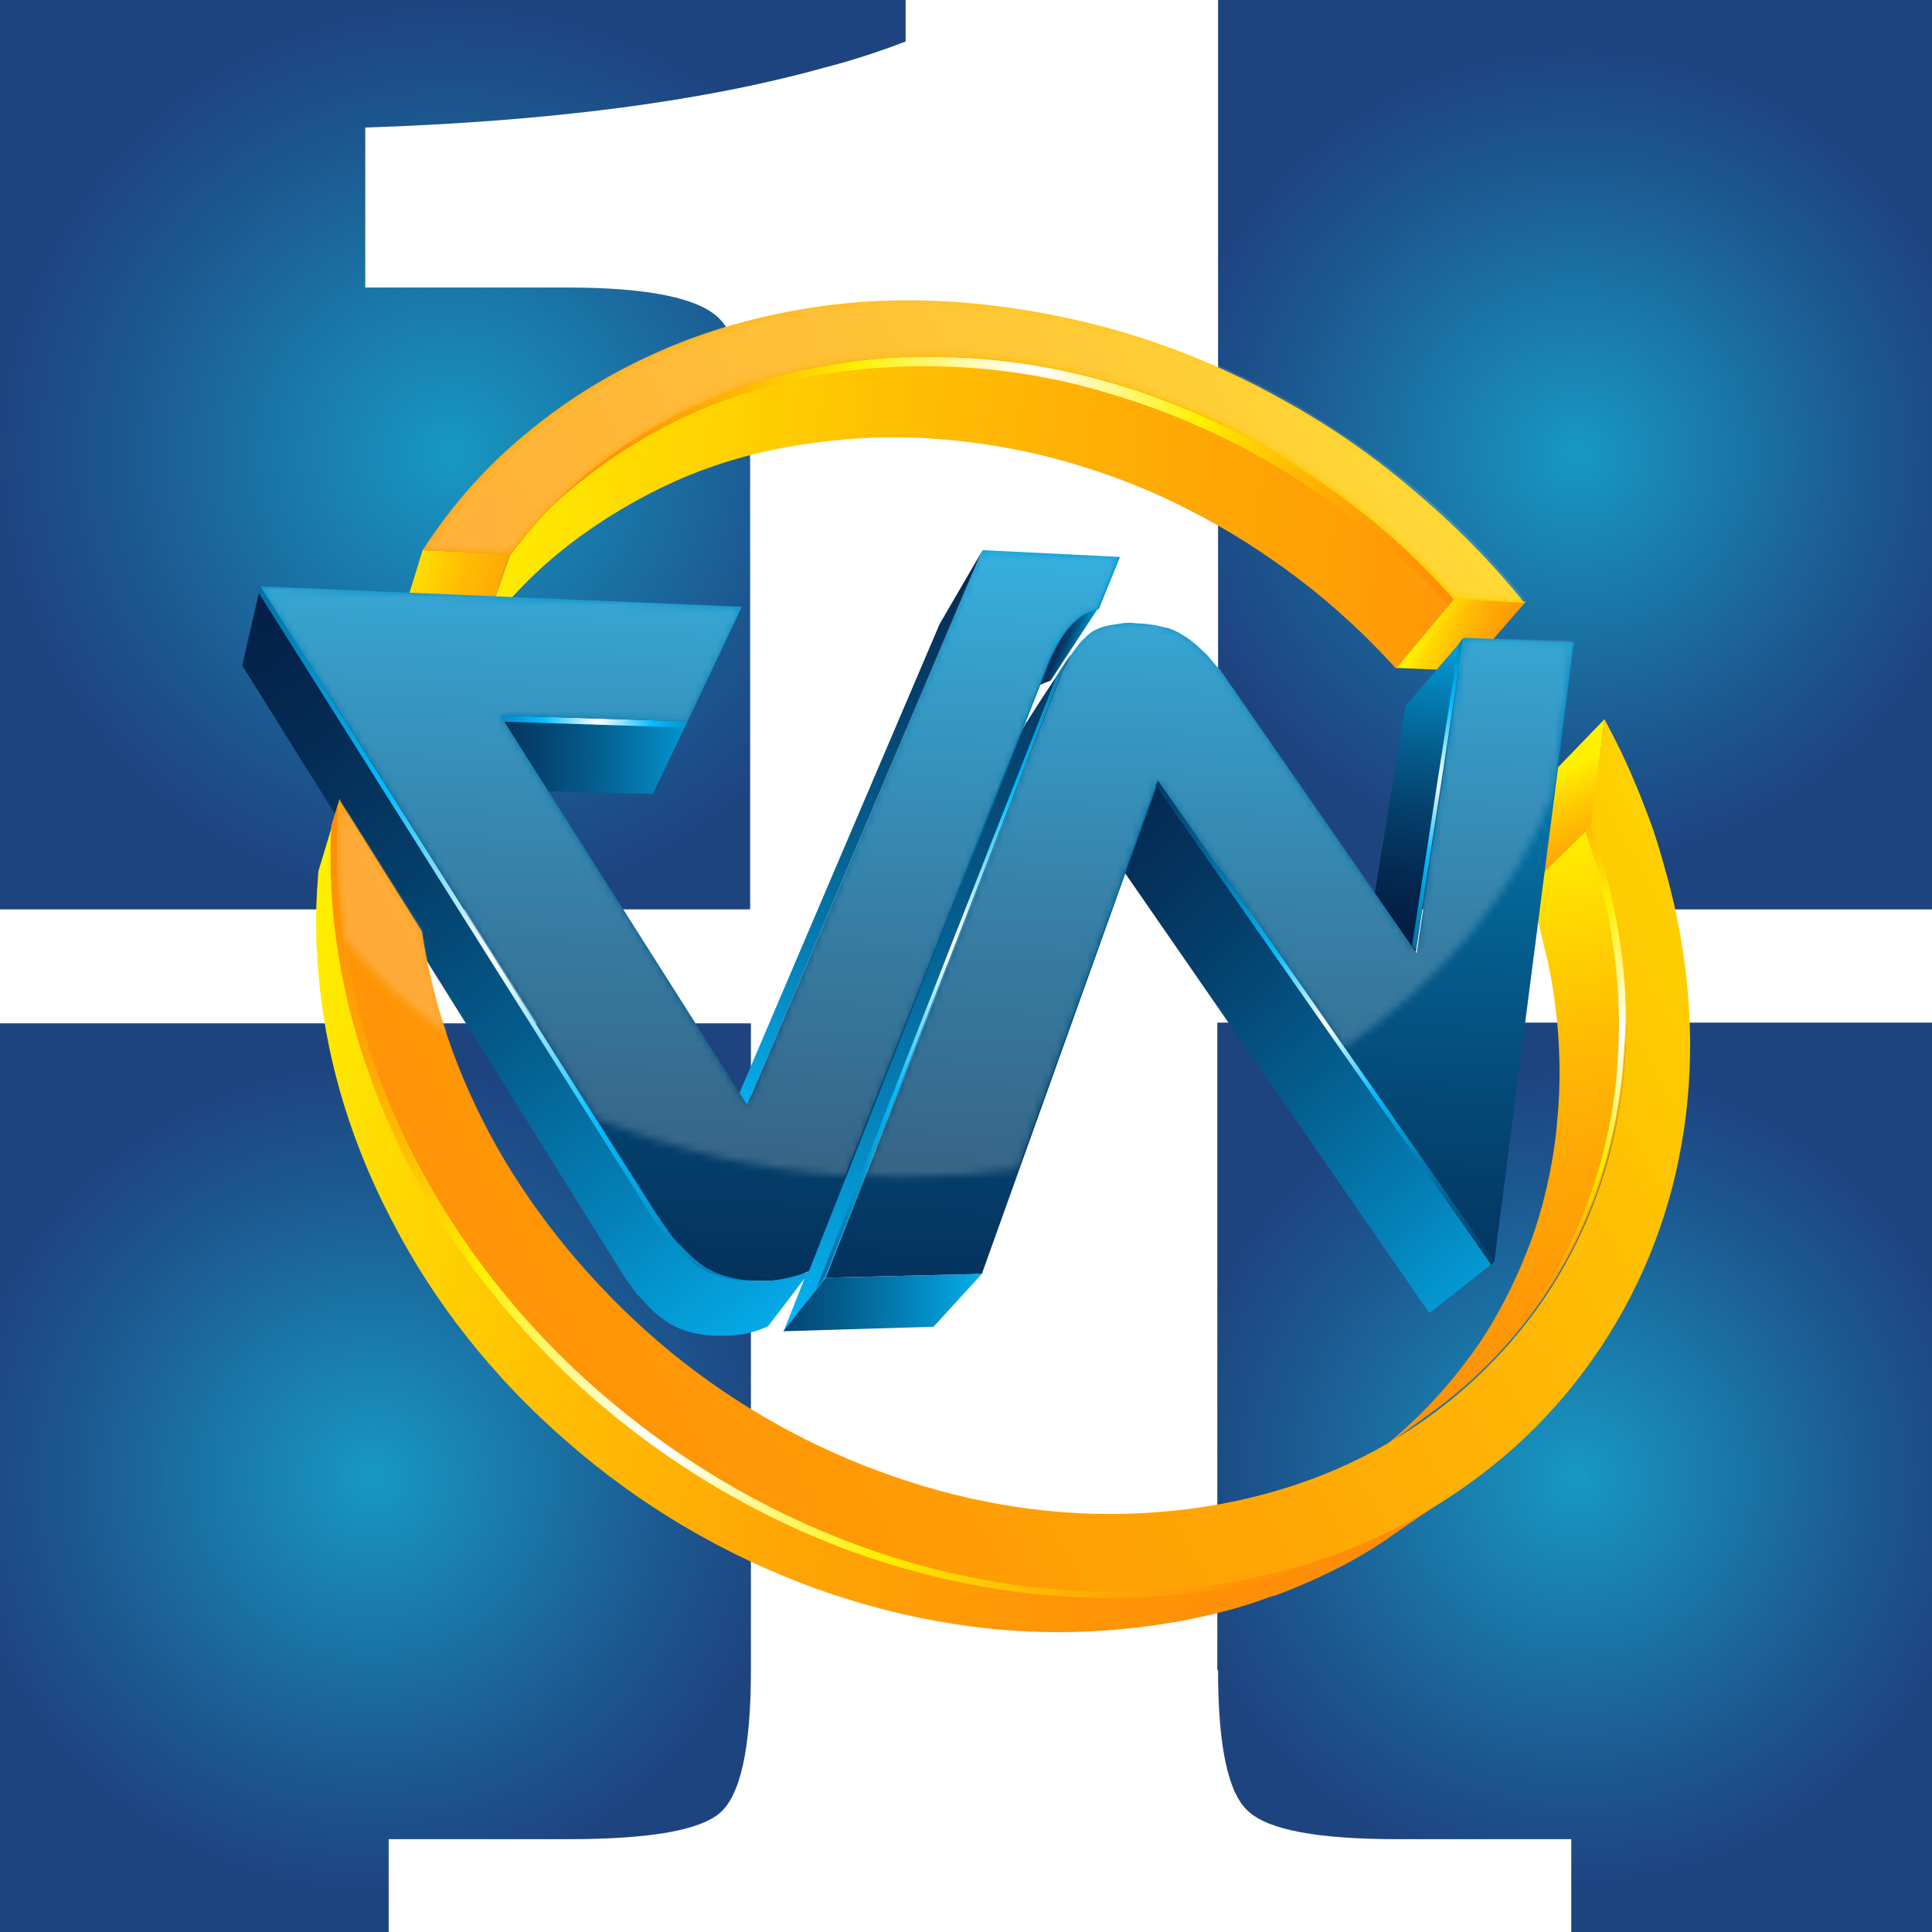 <?xml version="1.0" encoding="utf-8"?>
<!-- Generator: Adobe Illustrator 22.1.0, SVG Export Plug-In . SVG Version: 6.00 Build 0)  -->
<svg version="1.1" id="LOGO" xmlns="http://www.w3.org/2000/svg" xmlns:xlink="http://www.w3.org/1999/xlink" x="0px" y="0px"
	 viewBox="0 0 256 256" style="enable-background:new 0 0 256 256;" xml:space="preserve">
<style type="text/css">
	.st0{fill:url(#SVGID_1_);}
	.st1{fill:url(#SVGID_2_);}
	.st2{fill:url(#SVGID_3_);}
	.st3{fill:url(#SVGID_4_);}
	.st4{fill:url(#SVGID_5_);}
	.st5{fill:url(#SVGID_6_);}
	.st6{fill:url(#SVGID_7_);}
	.st7{fill:url(#SVGID_8_);}
	.st8{fill:url(#SVGID_9_);}
	.st9{fill:url(#SVGID_10_);}
	.st10{fill:url(#SVGID_11_);}
	.st11{fill:url(#SVGID_12_);}
	.st12{fill:url(#SVGID_13_);}
	.st13{fill:url(#SVGID_14_);}
	.st14{fill:url(#SVGID_15_);}
	.st15{fill:url(#SVGID_16_);}
	.st16{fill:url(#SVGID_17_);}
	.st17{fill:url(#SVGID_18_);}
	.st18{fill:url(#SVGID_19_);}
	.st19{fill:url(#SVGID_20_);}
	.st20{fill:url(#SVGID_21_);}
	.st21{fill:url(#SVGID_22_);}
	.st22{fill:url(#SVGID_23_);}
	.st23{fill:url(#SVGID_24_);}
	.st24{fill:url(#SVGID_25_);}
	.st25{fill:url(#SVGID_26_);}
	.st26{fill:url(#SVGID_27_);}
	.st27{fill:url(#SVGID_28_);}
	.st28{fill:url(#SVGID_29_);}
	.st29{filter:url(#Adobe_OpacityMaskFilter);}
	.st30{fill:url(#SVGID_31_);}
	.st31{opacity:0.45;mask:url(#SVGID_30_);fill:#FFFFFF;}
	.st32{fill:url(#SVGID_32_);}
</style>
<g id="Nhom_Logo">
	<g id="Number_One_Back">
		<g>
			<radialGradient id="SVGID_1_" cx="49.465" cy="195.775" r="55.331" gradientUnits="userSpaceOnUse">
				<stop  offset="0" style="stop-color:#1799C4"/>
				<stop  offset="8.961654e-02" style="stop-color:#1890BD"/>
				<stop  offset="0.703" style="stop-color:#1C5991"/>
				<stop  offset="1" style="stop-color:#1E4480"/>
			</radialGradient>
			<path class="st0" d="M51.5,243.7h23.8c10.5,0,17.2-1.1,20-3.4c2.8-2.3,4.2-8.6,4.2-19v-85.7H-0.5V256h52V243.7z"/>
			<radialGradient id="SVGID_2_" cx="59.73" cy="60.228" r="60.228" gradientUnits="userSpaceOnUse">
				<stop  offset="0" style="stop-color:#1799C4"/>
				<stop  offset="8.961654e-02" style="stop-color:#1890BD"/>
				<stop  offset="0.703" style="stop-color:#1C5991"/>
				<stop  offset="1" style="stop-color:#1E4480"/>
			</radialGradient>
			<path class="st1" d="M99.4,61.1c0-9.9-1.4-16.2-4.1-18.9c-2.7-2.7-9.4-4.1-20.1-4.1H48.4V16.9c24.2-0.8,44.5-3.4,60.7-7.9
				C113,8,116.6,6.8,120,5.5V0H-0.5v120.5h99.9V61.1z"/>
			<radialGradient id="SVGID_3_" cx="208.974" cy="195.775" r="54.249" gradientUnits="userSpaceOnUse">
				<stop  offset="0" style="stop-color:#1799C4"/>
				<stop  offset="8.961654e-02" style="stop-color:#1890BD"/>
				<stop  offset="0.703" style="stop-color:#1C5991"/>
				<stop  offset="1" style="stop-color:#1E4480"/>
			</radialGradient>
			<path class="st2" d="M161.4,221.3c0,10,1.3,16.3,4,18.7c2.7,2.5,9.3,3.7,19.8,3.7h23V256h48.2V135.5h-95.1V221.3z"/>
			<radialGradient id="SVGID_4_" cx="208.974" cy="60.228" r="54.25" gradientUnits="userSpaceOnUse">
				<stop  offset="0" style="stop-color:#1799C4"/>
				<stop  offset="8.961654e-02" style="stop-color:#1890BD"/>
				<stop  offset="0.703" style="stop-color:#1C5991"/>
				<stop  offset="1" style="stop-color:#1E4480"/>
			</radialGradient>
			<rect x="161.4" y="0" class="st3" width="95.1" height="120.5"/>
		</g>
	</g>
	<g id="VN_Circle">
		<linearGradient id="SVGID_5_" gradientUnits="userSpaceOnUse" x1="107.766" y1="185.708" x2="15.754" y2="65.05">
			<stop  offset="0" style="stop-color:#04BFFF"/>
			<stop  offset="5.945182e-02" style="stop-color:#04AEEC"/>
			<stop  offset="0.235" style="stop-color:#0481B8"/>
			<stop  offset="0.408" style="stop-color:#045C8C"/>
			<stop  offset="0.575" style="stop-color:#043F6B"/>
			<stop  offset="0.732" style="stop-color:#042A53"/>
			<stop  offset="0.878" style="stop-color:#041D44"/>
			<stop  offset="1" style="stop-color:#04193F"/>
		</linearGradient>
		<path class="st4" d="M105.9,168.9c-0.4,0.1-0.9,0.3-1.4,0.4c-0.5,0.1-1,0.2-1.6,0.3c-0.6,0.1-1.1,0.1-1.7,0.1
			c-0.9,0-1.7,0-2.5-0.1c-0.8-0.1-1.5-0.2-2.2-0.4c-0.7-0.2-1.4-0.4-2-0.7c-0.6-0.3-1.2-0.6-1.7-1c-0.5-0.4-1-0.8-1.5-1.3
			c-0.5-0.5-1-1-1.5-1.5c-0.5-0.5-1-1.1-1.4-1.8c-0.5-0.6-0.9-1.3-1.4-2L34.5,77.7l-2.4,10.5l50.2,80.3c0.4,0.7,0.9,1.3,1.3,1.9
			c0.4,0.6,0.9,1.2,1.4,1.7c0.5,0.5,0.9,1,1.4,1.5c0.5,0.4,1,0.9,1.5,1.2c0.5,0.4,1,0.7,1.6,1c0.6,0.3,1.2,0.5,1.9,0.7
			c0.7,0.2,1.4,0.3,2.2,0.4c0.8,0.1,1.6,0.1,2.4,0.1c0.6,0,1.1-0.1,1.7-0.1c0.5-0.1,1.1-0.1,1.5-0.3c0.5-0.1,0.9-0.2,1.4-0.4
			c0.4-0.1,0.8-0.3,1.2-0.5l5.5-7.2C106.8,168.6,106.3,168.8,105.9,168.9z"/>
		<linearGradient id="SVGID_6_" gradientUnits="userSpaceOnUse" x1="188.539" y1="113.946" x2="211.125" y2="222.035">
			<stop  offset="0" style="stop-color:#FFF000"/>
			<stop  offset="8.405632e-02" style="stop-color:#FFDC01"/>
			<stop  offset="0.234" style="stop-color:#FFBE03"/>
			<stop  offset="0.393" style="stop-color:#FFA705"/>
			<stop  offset="0.564" style="stop-color:#FF9706"/>
			<stop  offset="0.753" style="stop-color:#FF8D07"/>
			<stop  offset="1" style="stop-color:#FF8A07"/>
		</linearGradient>
		<path class="st5" d="M213.8,119.4c-0.2-0.9-0.4-1.7-0.6-2.6c-0.2-0.8-0.4-1.7-0.7-2.5c-0.2-0.8-0.5-1.7-0.8-2.5
			c-0.3-0.8-0.5-1.7-0.8-2.5l-8.5,8.4c0.3,0.8,0.5,1.6,0.8,2.4c0.3,0.8,0.5,1.6,0.7,2.4c0.2,0.8,0.4,1.6,0.6,2.5
			c0.2,0.8,0.4,1.7,0.6,2.5c1.4,6.5,1.8,13,1.4,19.1c-0.1,1.2-0.2,2.3-0.3,3.5c-0.6,5-1.7,9.9-3.4,14.5c-1.6,4.3-3.6,8.4-6,12.2
			c-0.8,1.3-1.7,2.5-2.6,3.7c-3.7,4.9-8.1,9.3-13.2,13c0,0,0,0,0,0c0,0,0,0,0,0l8.5-6.2c5.3-3.8,9.8-8.3,13.6-13.4
			c3.7-5,6.6-10.5,8.7-16.4c2-5.8,3.3-12,3.6-18.5C215.8,132.8,215.2,126.2,213.8,119.4z"/>
		<linearGradient id="SVGID_7_" gradientUnits="userSpaceOnUse" x1="33.469" y1="147.502" x2="230.688" y2="197.513">
			<stop  offset="0" style="stop-color:#FFF000"/>
			<stop  offset="8.405632e-02" style="stop-color:#FFDC01"/>
			<stop  offset="0.234" style="stop-color:#FFBE03"/>
			<stop  offset="0.393" style="stop-color:#FFA705"/>
			<stop  offset="0.564" style="stop-color:#FF9706"/>
			<stop  offset="0.753" style="stop-color:#FF8D07"/>
			<stop  offset="1" style="stop-color:#FF8A07"/>
		</linearGradient>
		<path class="st6" d="M192.7,197.8c-2.7,1.8-5.6,3.4-8.6,4.9c-2.7,1.3-5.4,2.4-8.3,3.4c-0.4,0.1-0.8,0.3-1.2,0.4
			c-2.9,1-6,1.8-9.1,2.4c-0.4,0.1-0.9,0.2-1.3,0.3c-3.6,0.7-7.4,1.1-11.3,1.4c-13.2,0.7-26.5-1.4-39-6
			c-12.6-4.6-24.3-11.6-34.4-20.4c-10.1-8.8-18.4-19.3-24.4-30.9c-5.9-11.4-9.5-23.8-10.2-36.5c-0.1-0.9-0.1-1.9-0.1-2.8
			c0-0.9,0-1.9,0-2.8c0-0.9,0-1.8,0.1-2.7c0-0.9,0.1-1.8,0.2-2.7l-2.9,9.6c-0.1,0.9-0.1,1.7-0.2,2.6c0,0.9-0.1,1.8-0.1,2.7
			c0,0.9,0,1.8,0,2.7c0,0.9,0,1.8,0.1,2.7c0.6,12.3,4,24.2,9.7,35.2c5.7,11.2,13.7,21.3,23.4,29.7c9.7,8.5,20.9,15.1,33,19.5
			c12,4.3,24.7,6.4,37.5,5.6c3.7-0.2,7.4-0.7,10.9-1.3c3.5-0.7,6.9-1.5,10.1-2.6c0.8-0.3,1.6-0.6,2.4-0.8c2.4-0.9,4.6-1.8,6.8-2.9
			c2.6-1.2,5-2.6,7.3-4.1c0.3-0.2,0.7-0.4,1-0.7L192.7,197.8C192.7,197.8,192.7,197.8,192.7,197.8S192.7,197.8,192.7,197.8z"/>
		<g>
			<linearGradient id="SVGID_8_" gradientUnits="userSpaceOnUse" x1="188.971" y1="82.137" x2="207.083" y2="90.002">
				<stop  offset="0" style="stop-color:#FFF000"/>
				<stop  offset="8.405632e-02" style="stop-color:#FFDC01"/>
				<stop  offset="0.234" style="stop-color:#FFBE03"/>
				<stop  offset="0.393" style="stop-color:#FFA705"/>
				<stop  offset="0.564" style="stop-color:#FF9706"/>
				<stop  offset="0.753" style="stop-color:#FF8D07"/>
				<stop  offset="1" style="stop-color:#FF8A07"/>
			</linearGradient>
			<polygon class="st7" points="202.2,79.7 194.2,88.9 185,88.5 192.7,79.3 			"/>
		</g>
		<g>
			<linearGradient id="SVGID_9_" gradientUnits="userSpaceOnUse" x1="205.714" y1="102.799" x2="217.629" y2="127.582">
				<stop  offset="0" style="stop-color:#FFF000"/>
				<stop  offset="8.405632e-02" style="stop-color:#FFDC01"/>
				<stop  offset="0.234" style="stop-color:#FFBE03"/>
				<stop  offset="0.393" style="stop-color:#FFA705"/>
				<stop  offset="0.564" style="stop-color:#FF9706"/>
				<stop  offset="0.753" style="stop-color:#FF8D07"/>
				<stop  offset="1" style="stop-color:#FF8A07"/>
			</linearGradient>
			<polygon class="st8" points="210.9,109.4 202.4,117.7 204.2,104 212.6,95.3 			"/>
		</g>
		<linearGradient id="SVGID_10_" gradientUnits="userSpaceOnUse" x1="142.751" y1="88.628" x2="138.229" y2="86.718">
			<stop  offset="0" style="stop-color:#04BFFF"/>
			<stop  offset="5.945182e-02" style="stop-color:#04AEEC"/>
			<stop  offset="0.235" style="stop-color:#0481B8"/>
			<stop  offset="0.408" style="stop-color:#045C8C"/>
			<stop  offset="0.575" style="stop-color:#043F6B"/>
			<stop  offset="0.732" style="stop-color:#042A53"/>
			<stop  offset="0.878" style="stop-color:#041D44"/>
			<stop  offset="1" style="stop-color:#04193F"/>
		</linearGradient>
		<path class="st9" d="M144.7,80.9c-0.3,0.1-0.5,0.2-0.8,0.3c-0.2,0.1-0.5,0.3-0.7,0.4c-0.2,0.2-0.4,0.3-0.6,0.5
			c-0.2,0.2-0.4,0.4-0.6,0.6c-0.2,0.2-0.4,0.4-0.5,0.6c-0.2,0.2-0.4,0.4-0.5,0.7c-0.2,0.2-0.3,0.5-0.5,0.7c-2.1,3.2-4.1,6.3-6.2,9.5
			c0.2-0.2,0.3-0.5,0.5-0.7c0.2-0.2,0.3-0.4,0.5-0.7c0.2-0.2,0.3-0.4,0.5-0.6c0.2-0.2,0.4-0.4,0.6-0.5c0.2-0.2,0.4-0.3,0.6-0.5
			c0.2-0.1,0.4-0.3,0.7-0.4c0.2-0.1,0.5-0.2,0.7-0.3c0.3-0.1,0.5-0.2,0.8-0.3l6.3-9.6C145.3,80.8,145,80.8,144.7,80.9z"/>
		<g>
			<linearGradient id="SVGID_11_" gradientUnits="userSpaceOnUse" x1="190.078" y1="79.223" x2="184.69" y2="128.746">
				<stop  offset="0" style="stop-color:#04BFFF"/>
				<stop  offset="5.945182e-02" style="stop-color:#04AEEC"/>
				<stop  offset="0.235" style="stop-color:#0481B8"/>
				<stop  offset="0.408" style="stop-color:#045C8C"/>
				<stop  offset="0.575" style="stop-color:#043F6B"/>
				<stop  offset="0.732" style="stop-color:#042A53"/>
				<stop  offset="0.878" style="stop-color:#041D44"/>
				<stop  offset="1" style="stop-color:#04193F"/>
			</linearGradient>
			<polygon class="st10" points="187.6,126.1 179.6,134.1 186.2,93.6 194,84.5 			"/>
		</g>
		<g>
			<linearGradient id="SVGID_12_" gradientUnits="userSpaceOnUse" x1="210.203" y1="180.714" x2="123.177" y2="86.436">
				<stop  offset="0" style="stop-color:#04BFFF"/>
				<stop  offset="5.945182e-02" style="stop-color:#04AEEC"/>
				<stop  offset="0.235" style="stop-color:#0481B8"/>
				<stop  offset="0.408" style="stop-color:#045C8C"/>
				<stop  offset="0.575" style="stop-color:#043F6B"/>
				<stop  offset="0.732" style="stop-color:#042A53"/>
				<stop  offset="0.878" style="stop-color:#041D44"/>
				<stop  offset="1" style="stop-color:#04193F"/>
			</linearGradient>
			<polygon class="st11" points="198,167.2 189.4,174 146.8,112.4 153.5,103.5 			"/>
		</g>
		<linearGradient id="SVGID_13_" gradientUnits="userSpaceOnUse" x1="62.199" y1="61.587" x2="303.377" y2="89.819">
			<stop  offset="0" style="stop-color:#FFF000"/>
			<stop  offset="8.405632e-02" style="stop-color:#FFDC01"/>
			<stop  offset="0.234" style="stop-color:#FFBE03"/>
			<stop  offset="0.393" style="stop-color:#FFA705"/>
			<stop  offset="0.564" style="stop-color:#FF9706"/>
			<stop  offset="0.753" style="stop-color:#FF8D07"/>
			<stop  offset="1" style="stop-color:#FF8A07"/>
		</linearGradient>
		<path class="st12" d="M179.4,67.1c-4.8-3.7-9.9-6.9-15.3-9.7c-5.4-2.7-11.1-5-17-6.7c-5.9-1.7-12-2.8-18.3-3.2
			c-6.3-0.4-12.4-0.2-18.2,0.8c-5.9,0.9-11.4,2.5-16.6,4.7c-5.3,2.2-10.1,5.1-14.6,8.5c-4.5,3.4-8.5,7.5-11.8,12L64,83.8
			c3.3-4.4,7.1-8.3,11.5-11.7c4.3-3.3,9-6.1,14.1-8.4c5-2.2,10.4-3.8,16.1-4.7c5.6-0.9,11.5-1.3,17.6-0.9c6.1,0.4,12,1.4,17.7,3
			c5.7,1.6,11.2,3.7,16.4,6.4c5.2,2.6,10.2,5.8,14.8,9.3c4.6,3.5,8.9,7.5,12.8,11.8l7.7-9.3C188.7,74.8,184.2,70.7,179.4,67.1z"/>
		<g>
			<linearGradient id="SVGID_14_" gradientUnits="userSpaceOnUse" x1="52.172" y1="76.133" x2="87.2" y2="85.903">
				<stop  offset="0" style="stop-color:#FFF000"/>
				<stop  offset="8.405632e-02" style="stop-color:#FFDC01"/>
				<stop  offset="0.234" style="stop-color:#FFBE03"/>
				<stop  offset="0.393" style="stop-color:#FFA705"/>
				<stop  offset="0.564" style="stop-color:#FF9706"/>
				<stop  offset="0.753" style="stop-color:#FF8D07"/>
				<stop  offset="1" style="stop-color:#FF8A07"/>
			</linearGradient>
			<polygon class="st13" points="67.6,73.4 64,83.8 52.8,83.3 56,72.9 			"/>
		</g>
		<g>
			<linearGradient id="SVGID_15_" gradientUnits="userSpaceOnUse" x1="223.671" y1="18.084" x2="-78.738" y2="189.721">
				<stop  offset="0" style="stop-color:#FFF000"/>
				<stop  offset="8.405632e-02" style="stop-color:#FFDC01"/>
				<stop  offset="0.234" style="stop-color:#FFBE03"/>
				<stop  offset="0.393" style="stop-color:#FFA705"/>
				<stop  offset="0.564" style="stop-color:#FF9706"/>
				<stop  offset="0.753" style="stop-color:#FF8D07"/>
				<stop  offset="1" style="stop-color:#FF8A07"/>
			</linearGradient>
			<path class="st14" d="M128.9,47.5c-6.3-0.4-12.4-0.2-18.2,0.8c-5.9,0.9-11.4,2.5-16.6,4.7c-5.3,2.2-10.1,5.1-14.6,8.5
				c-4.5,3.4-8.5,7.5-11.8,12L56,72.9c3.7-5.7,8.2-10.9,13.4-15.2c5.1-4.3,10.8-7.9,17-10.7c6.1-2.8,12.7-4.8,19.7-6
				c6.9-1.2,14.1-1.5,21.6-0.9c7.4,0.6,14.7,2,21.7,4.1c6.9,2.1,13.6,4.9,19.9,8.4c6.3,3.4,12.3,7.5,17.7,12.1
				c5.5,4.6,10.6,9.7,15,15.2l-9.5-0.5c-4-4.5-8.5-8.6-13.3-12.2c-4.8-3.7-9.9-6.9-15.3-9.7c-5.4-2.7-11.1-5-17-6.7
				C141.3,49,135.1,47.9,128.9,47.5z"/>
		</g>
		<g>
			<linearGradient id="SVGID_16_" gradientUnits="userSpaceOnUse" x1="98.395" y1="100.395" x2="49.498" y2="99.527">
				<stop  offset="0" style="stop-color:#04BFFF"/>
				<stop  offset="5.945182e-02" style="stop-color:#04AEEC"/>
				<stop  offset="0.235" style="stop-color:#0481B8"/>
				<stop  offset="0.408" style="stop-color:#045C8C"/>
				<stop  offset="0.575" style="stop-color:#043F6B"/>
				<stop  offset="0.732" style="stop-color:#042A53"/>
				<stop  offset="0.878" style="stop-color:#041D44"/>
				<stop  offset="1" style="stop-color:#04193F"/>
			</linearGradient>
			<polygon class="st15" points="91.1,95.6 86.5,105.2 62.6,104.6 66.3,94.8 			"/>
		</g>
		<g>
			<linearGradient id="SVGID_17_" gradientUnits="userSpaceOnUse" x1="94.57" y1="151.318" x2="142.309" y2="49.185">
				<stop  offset="0" style="stop-color:#04BFFF"/>
				<stop  offset="5.945182e-02" style="stop-color:#04AEEC"/>
				<stop  offset="0.235" style="stop-color:#0481B8"/>
				<stop  offset="0.408" style="stop-color:#045C8C"/>
				<stop  offset="0.575" style="stop-color:#043F6B"/>
				<stop  offset="0.732" style="stop-color:#042A53"/>
				<stop  offset="0.878" style="stop-color:#041D44"/>
				<stop  offset="1" style="stop-color:#04193F"/>
			</linearGradient>
			<polygon class="st16" points="99,146.4 93.9,154.4 124.5,82.7 130.2,72.9 			"/>
		</g>
		<g>
			<linearGradient id="SVGID_18_" gradientUnits="userSpaceOnUse" x1="162.46" y1="50.307" x2="154.287" y2="231.763">
				<stop  offset="0" style="stop-color:#04BFFF"/>
				<stop  offset="5.945182e-02" style="stop-color:#04AEEC"/>
				<stop  offset="0.235" style="stop-color:#0481B8"/>
				<stop  offset="0.408" style="stop-color:#045C8C"/>
				<stop  offset="0.575" style="stop-color:#043F6B"/>
				<stop  offset="0.732" style="stop-color:#042A53"/>
				<stop  offset="0.878" style="stop-color:#041D44"/>
				<stop  offset="1" style="stop-color:#04193F"/>
			</linearGradient>
			<path class="st17" d="M194,84.5l14.6,0.6L198,167.2l-44.5-63.7l-23.4,65.3l-20.7,0.5l31.3-79.9c0.2-0.6,0.5-1.1,0.7-1.6
				c0.3-0.5,0.5-1,0.8-1.4c0.3-0.4,0.6-0.9,0.9-1.2c0.3-0.4,0.7-0.7,1-1c0.3-0.3,0.7-0.6,1.2-0.8c0.4-0.2,0.9-0.4,1.5-0.5
				c0.5-0.1,1.1-0.2,1.8-0.3c0.6-0.1,1.3-0.1,2.1,0c0.7,0,1.4,0.1,2.1,0.2c0.7,0.1,1.3,0.3,1.9,0.4c0.6,0.2,1.1,0.4,1.6,0.7
				c0.5,0.3,1,0.6,1.4,0.9c0.4,0.3,0.9,0.7,1.3,1.1c0.4,0.4,0.9,0.8,1.3,1.3c0.4,0.5,0.8,1,1.3,1.5c0.4,0.5,0.8,1.1,1.2,1.7
				l24.9,35.9L194,84.5z"/>
		</g>
		<linearGradient id="SVGID_19_" gradientUnits="userSpaceOnUse" x1="104.767" y1="181.732" x2="158.527" y2="33.164">
			<stop  offset="0" style="stop-color:#04BFFF"/>
			<stop  offset="5.945182e-02" style="stop-color:#04AEEC"/>
			<stop  offset="0.235" style="stop-color:#0481B8"/>
			<stop  offset="0.408" style="stop-color:#045C8C"/>
			<stop  offset="0.575" style="stop-color:#043F6B"/>
			<stop  offset="0.732" style="stop-color:#042A53"/>
			<stop  offset="0.878" style="stop-color:#041D44"/>
			<stop  offset="1" style="stop-color:#04193F"/>
		</linearGradient>
		<path class="st18" d="M136.1,95.6c-0.2,0.2-0.3,0.5-0.4,0.7c-0.1,0.2-0.3,0.5-0.4,0.8c-0.1,0.3-0.3,0.5-0.4,0.8
			c-0.1,0.3-0.3,0.6-0.4,0.9l-30.7,77.7l5.6-7.2l31.3-79.9c0.1-0.3,0.2-0.6,0.4-0.9c0.1-0.3,0.3-0.6,0.4-0.8
			c0.1-0.3,0.3-0.5,0.4-0.8c0.1-0.3,0.3-0.5,0.4-0.7C140.2,89.3,138.1,92.4,136.1,95.6z"/>
		
			<radialGradient id="SVGID_20_" cx="68.926" cy="68.778" r="188.768" gradientTransform="matrix(0.832 0 0 0.832 7.128 70.435)" gradientUnits="userSpaceOnUse">
			<stop  offset="5.494510e-03" style="stop-color:#FFFFFF"/>
			<stop  offset="0.165" style="stop-color:#04BFFF"/>
			<stop  offset="0.204" style="stop-color:#04AEEC"/>
			<stop  offset="0.32" style="stop-color:#0481B8"/>
			<stop  offset="0.434" style="stop-color:#045C8C"/>
			<stop  offset="0.544" style="stop-color:#043F6B"/>
			<stop  offset="0.648" style="stop-color:#042A53"/>
			<stop  offset="0.744" style="stop-color:#041D44"/>
			<stop  offset="0.824" style="stop-color:#04193F"/>
		</radialGradient>
		<path class="st19" d="M97.8,169.6c0.8,0.1,1.6,0.1,2.4,0.1c-0.6,0-1.1,0-1.6-0.1c-0.8-0.1-1.5-0.2-2.2-0.4c-0.7-0.2-1.4-0.4-2-0.7
			c-0.6-0.3-1.2-0.6-1.7-1c-0.5-0.4-1-0.8-1.5-1.3c-0.5-0.5-1-1-1.5-1.5c-0.5-0.6-1-1.1-1.4-1.8c-0.5-0.6-0.9-1.3-1.4-2L34.5,77.7
			l-0.2,0.9l51.9,82.3c0.4,0.7,0.9,1.4,1.4,2c0.5,0.6,0.9,1.2,1.4,1.8c0.5,0.5,1,1.1,1.5,1.5c0.5,0.5,1,0.9,1.5,1.3
			c0.5,0.4,1.1,0.7,1.7,1c0.6,0.3,1.3,0.5,2,0.7C96.2,169.4,97,169.5,97.8,169.6z"/>
		
			<radialGradient id="SVGID_21_" cx="250.259" cy="79.9" r="93.07" gradientTransform="matrix(0.832 0 0 0.832 7.128 70.435)" gradientUnits="userSpaceOnUse">
			<stop  offset="1.098900e-02" style="stop-color:#FFFFFF"/>
			<stop  offset="0.225" style="stop-color:#FFF000"/>
			<stop  offset="0.27" style="stop-color:#FFDC01"/>
			<stop  offset="0.35" style="stop-color:#FFBE03"/>
			<stop  offset="0.435" style="stop-color:#FFA705"/>
			<stop  offset="0.526" style="stop-color:#FF9706"/>
			<stop  offset="0.627" style="stop-color:#FF8D07"/>
			<stop  offset="0.758" style="stop-color:#FF8A07"/>
		</radialGradient>
		<path class="st20" d="M213.7,119.4c-0.2-0.9-0.4-1.7-0.6-2.6c-0.2-0.9-0.4-1.7-0.7-2.5c-0.2-0.8-0.5-1.7-0.8-2.5
			c-0.3-0.8-0.5-1.6-0.8-2.5l-0.8,0.7c0.2,0.6,0.4,1.2,0.6,1.8c0.3,0.8,0.5,1.7,0.8,2.5c0.2,0.9,0.5,1.7,0.7,2.6
			c0.2,0.9,0.4,1.7,0.6,2.6c1.5,6.9,2.1,13.6,1.7,20.1c-0.3,6.6-1.6,12.9-3.7,18.8c-2.1,6-5.1,11.7-8.9,16.7
			c-1.1,1.6-2.4,3.1-3.7,4.5c1.7-1.8,3.3-3.7,4.8-5.8c3.7-5,6.6-10.5,8.7-16.4c2-5.8,3.3-12,3.6-18.5
			C215.8,132.8,215.2,126.2,213.7,119.4z"/>
		
			<radialGradient id="SVGID_22_" cx="97.151" cy="144.039" r="174.981" gradientTransform="matrix(0.832 0 0 0.832 7.128 70.435)" gradientUnits="userSpaceOnUse">
			<stop  offset="1.098900e-02" style="stop-color:#FFFFFF"/>
			<stop  offset="0.225" style="stop-color:#FFF000"/>
			<stop  offset="0.27" style="stop-color:#FFDC01"/>
			<stop  offset="0.35" style="stop-color:#FFBE03"/>
			<stop  offset="0.435" style="stop-color:#FFA705"/>
			<stop  offset="0.526" style="stop-color:#FF9706"/>
			<stop  offset="0.627" style="stop-color:#FF8D07"/>
			<stop  offset="0.758" style="stop-color:#FF8A07"/>
		</radialGradient>
		<path class="st21" d="M44.8,108.5c0-0.9,0.1-1.8,0.2-2.7l-1.1,3.6c0,0,0,0,0,0.1c0,0.9-0.1,1.8-0.1,2.7c0,0.9,0,1.9,0,2.8
			c0,0.9,0.1,1.9,0.1,2.8c0.7,12.7,4.3,25,10.2,36.5c6,11.6,14.4,22.1,24.4,30.9c10.1,8.8,21.8,15.8,34.4,20.4
			c12.5,4.5,25.7,6.7,39,6c3.9-0.2,7.6-0.7,11.3-1.4c0.5-0.1,0.9-0.2,1.3-0.3c3.1-0.6,6.2-1.4,9.1-2.4c0.4-0.1,0.8-0.3,1.2-0.4
			c2.9-1,5.6-2.2,8.3-3.4c1.2-0.6,2.3-1.2,3.5-1.8l6-4c0,0,0,0,0,0l0,0c-2.7,1.8-5.6,3.5-8.6,4.9c-2.7,1.3-5.4,2.4-8.3,3.4
			c-0.4,0.1-0.8,0.3-1.2,0.4c-2.9,1-6,1.8-9.1,2.4c-0.4,0.1-0.9,0.2-1.3,0.3c-3.6,0.7-7.4,1.1-11.3,1.4c-13.2,0.7-26.5-1.4-39-6
			c-12.6-4.6-24.3-11.6-34.4-20.4c-10.1-8.8-18.4-19.3-24.4-30.9c-5.9-11.4-9.5-23.8-10.2-36.5c-0.1-1-0.1-1.9-0.1-2.8
			c0-0.9,0-1.9,0-2.8C44.7,110.3,44.7,109.4,44.8,108.5z"/>
		
			<radialGradient id="SVGID_23_" cx="201.788" cy="78.81" r="81.523" gradientTransform="matrix(0.832 0 0 0.832 7.128 70.435)" gradientUnits="userSpaceOnUse">
			<stop  offset="5.494510e-03" style="stop-color:#FFFFFF"/>
			<stop  offset="0.165" style="stop-color:#04BFFF"/>
			<stop  offset="0.204" style="stop-color:#04AEEC"/>
			<stop  offset="0.32" style="stop-color:#0481B8"/>
			<stop  offset="0.434" style="stop-color:#045C8C"/>
			<stop  offset="0.544" style="stop-color:#043F6B"/>
			<stop  offset="0.648" style="stop-color:#042A53"/>
			<stop  offset="0.744" style="stop-color:#041D44"/>
			<stop  offset="0.824" style="stop-color:#04193F"/>
		</radialGradient>
		<polygon class="st22" points="197.6,167.6 198,167.2 153.5,103.5 153.1,104 		"/>
		
			<radialGradient id="SVGID_24_" cx="155.817" cy="-27.113" r="125.13" gradientTransform="matrix(0.832 0 0 0.832 7.128 70.435)" gradientUnits="userSpaceOnUse">
			<stop  offset="1.098900e-02" style="stop-color:#FFFFFF"/>
			<stop  offset="0.225" style="stop-color:#FFF000"/>
			<stop  offset="0.27" style="stop-color:#FFDC01"/>
			<stop  offset="0.35" style="stop-color:#FFBE03"/>
			<stop  offset="0.435" style="stop-color:#FFA705"/>
			<stop  offset="0.526" style="stop-color:#FF9706"/>
			<stop  offset="0.627" style="stop-color:#FF8D07"/>
			<stop  offset="0.758" style="stop-color:#FF8A07"/>
		</radialGradient>
		<path class="st23" d="M179.4,67.1c-4.8-3.7-9.9-6.9-15.3-9.7c-5.4-2.7-11.1-5-17-6.7c-5.9-1.7-12-2.8-18.3-3.2
			c-6.3-0.4-12.4-0.2-18.2,0.8c-5.9,0.9-11.4,2.5-16.6,4.7c-5.3,2.2-10.2,5.1-14.6,8.5c-2.6,2-5.1,4.3-7.4,6.7
			c1.9-1.9,4-3.7,6.1-5.3c4.5-3.4,9.4-6.3,14.7-8.6c5.3-2.2,10.9-3.8,16.8-4.8c5.9-0.9,12-1.2,18.4-0.8c6.3,0.4,12.5,1.5,18.5,3.3
			c5.9,1.7,11.7,4,17.2,6.8c5.5,2.8,10.6,6.1,15.5,9.8c4.6,3.5,8.9,7.4,12.7,11.6l0.7-0.8C188.6,74.9,184.2,70.7,179.4,67.1z"/>
		
			<radialGradient id="SVGID_25_" cx="86.599" cy="30.708" r="52.112" gradientTransform="matrix(0.832 0 0 0.832 7.128 70.435)" gradientUnits="userSpaceOnUse">
			<stop  offset="5.494510e-03" style="stop-color:#FFFFFF"/>
			<stop  offset="0.165" style="stop-color:#04BFFF"/>
			<stop  offset="0.204" style="stop-color:#04AEEC"/>
			<stop  offset="0.32" style="stop-color:#0481B8"/>
			<stop  offset="0.434" style="stop-color:#045C8C"/>
			<stop  offset="0.544" style="stop-color:#043F6B"/>
			<stop  offset="0.648" style="stop-color:#042A53"/>
			<stop  offset="0.744" style="stop-color:#041D44"/>
			<stop  offset="0.824" style="stop-color:#04193F"/>
		</radialGradient>
		<polygon class="st24" points="90.7,96.4 91,95.6 66.2,94.8 66,95.6 		"/>
		
			<radialGradient id="SVGID_26_" cx="143.543" cy="65.722" r="150.112" gradientTransform="matrix(0.832 0 0 0.832 7.128 70.435)" gradientUnits="userSpaceOnUse">
			<stop  offset="5.494510e-03" style="stop-color:#FFFFFF"/>
			<stop  offset="0.165" style="stop-color:#04BFFF"/>
			<stop  offset="0.204" style="stop-color:#04AEEC"/>
			<stop  offset="0.32" style="stop-color:#0481B8"/>
			<stop  offset="0.434" style="stop-color:#045C8C"/>
			<stop  offset="0.544" style="stop-color:#043F6B"/>
			<stop  offset="0.648" style="stop-color:#042A53"/>
			<stop  offset="0.744" style="stop-color:#041D44"/>
			<stop  offset="0.824" style="stop-color:#04193F"/>
		</radialGradient>
		<path class="st25" d="M140,89.6l-31.8,81.1l1.1-1.5l31.3-79.9c0.1-0.3,0.2-0.6,0.4-0.9c0.1-0.3,0.3-0.6,0.4-0.8
			c0.1-0.3,0.3-0.5,0.4-0.8c0.1-0.3,0.3-0.5,0.4-0.7C141.5,87.3,140.7,88.4,140,89.6z"/>
		<g>
			<linearGradient id="SVGID_27_" gradientUnits="userSpaceOnUse" x1="132.885" y1="173.151" x2="79.641" y2="171.286">
				<stop  offset="0" style="stop-color:#04BFFF"/>
				<stop  offset="5.945182e-02" style="stop-color:#04AEEC"/>
				<stop  offset="0.235" style="stop-color:#0481B8"/>
				<stop  offset="0.408" style="stop-color:#045C8C"/>
				<stop  offset="0.575" style="stop-color:#043F6B"/>
				<stop  offset="0.732" style="stop-color:#042A53"/>
				<stop  offset="0.878" style="stop-color:#041D44"/>
				<stop  offset="1" style="stop-color:#04193F"/>
			</linearGradient>
			<polygon class="st26" points="130.1,168.8 123.7,175.8 103.8,176.4 109.4,169.3 			"/>
		</g>
		<g>
			<linearGradient id="SVGID_28_" gradientUnits="userSpaceOnUse" x1="92.712" y1="47.169" x2="84.538" y2="228.615">
				<stop  offset="0" style="stop-color:#04BFFF"/>
				<stop  offset="5.945182e-02" style="stop-color:#04AEEC"/>
				<stop  offset="0.235" style="stop-color:#0481B8"/>
				<stop  offset="0.408" style="stop-color:#045C8C"/>
				<stop  offset="0.575" style="stop-color:#043F6B"/>
				<stop  offset="0.732" style="stop-color:#042A53"/>
				<stop  offset="0.878" style="stop-color:#041D44"/>
				<stop  offset="1" style="stop-color:#04193F"/>
			</linearGradient>
			<path class="st27" d="M142.7,82.2c-0.4,0.3-0.8,0.7-1.1,1.1c-0.4,0.4-0.7,0.9-1,1.4c-0.3,0.5-0.6,1-0.9,1.6
				c-0.3,0.6-0.6,1.2-0.8,1.8l-31.5,79.8l-0.2,0.5c-0.4,0.2-0.8,0.4-1.2,0.5c-0.4,0.1-0.9,0.3-1.4,0.4c-0.5,0.1-1,0.2-1.6,0.3
				c-0.6,0.1-1.1,0.1-1.7,0.1c-0.9,0-1.7,0-2.5-0.1c-0.8-0.1-1.5-0.2-2.2-0.4c-0.7-0.2-1.4-0.4-2-0.7c-0.6-0.3-1.2-0.6-1.7-1
				c-0.5-0.4-1-0.8-1.5-1.3c-0.5-0.5-1-1-1.5-1.5c-0.5-0.5-1-1.1-1.4-1.8c-0.5-0.6-0.9-1.3-1.4-2L34.5,77.7l63.8,2.7l-7.2,15.2
				l-24.8-0.8L99,146.4l31.2-73.5l18.2,0.9l-2.8,6.9c-0.3,0.1-0.6,0.2-0.8,0.3c-0.3,0.1-0.5,0.2-0.8,0.3c-0.2,0.1-0.5,0.3-0.7,0.4
				C143.1,81.9,142.9,82,142.7,82.2z"/>
		</g>
		<g>
			<linearGradient id="SVGID_29_" gradientUnits="userSpaceOnUse" x1="255.579" y1="74.285" x2="-46.843" y2="245.93">
				<stop  offset="0" style="stop-color:#FFF000"/>
				<stop  offset="8.405632e-02" style="stop-color:#FFDC01"/>
				<stop  offset="0.234" style="stop-color:#FFBE03"/>
				<stop  offset="0.393" style="stop-color:#FFA705"/>
				<stop  offset="0.564" style="stop-color:#FF9706"/>
				<stop  offset="0.753" style="stop-color:#FF8D07"/>
				<stop  offset="1" style="stop-color:#FF8A07"/>
			</linearGradient>
			<path class="st28" d="M212.6,95.3c1,1.9,2,3.8,2.9,5.8c0.9,2,1.7,3.9,2.5,6c0.8,2,1.5,4.1,2.1,6.2c0.6,2.1,1.2,4.2,1.7,6.4
				c2.5,11.1,2.8,21.9,1,32c-1.8,10.3-5.8,19.9-11.7,28.3c-6,8.6-14,15.8-23.7,21.2c-9.9,5.5-21.6,8.9-34.6,9.6
				c-13.2,0.7-26.5-1.4-39-6c-12.6-4.6-24.3-11.6-34.4-20.4c-10.1-8.8-18.4-19.3-24.4-30.9c-5.9-11.4-9.5-23.8-10.2-36.5
				c-0.1-0.9-0.1-1.9-0.1-2.8c0-0.9,0-1.9,0-2.8c0-0.9,0-1.8,0.1-2.7c0-0.9,0.1-1.8,0.2-2.7l10.9,17.4c1.6,10.7,5.4,21,11,30.4
				c5.7,9.5,13.2,18.1,21.9,25.3c8.8,7.2,18.8,12.8,29.5,16.5c10.6,3.7,21.8,5.5,33,4.9c11.6-0.6,22-3.5,30.9-8.3
				c8.7-4.7,15.9-11.1,21.4-18.7c5.3-7.4,9-16,10.7-25.2c1.7-9,1.6-18.7-0.6-28.7c-0.2-0.9-0.4-1.7-0.6-2.6
				c-0.2-0.8-0.4-1.7-0.7-2.5c-0.2-0.8-0.5-1.7-0.8-2.5c-0.3-0.8-0.5-1.7-0.8-2.5L212.6,95.3z"/>
		</g>
		<defs>
			<filter id="Adobe_OpacityMaskFilter" filterUnits="userSpaceOnUse" x="34.5" y="39.7" width="189.4" height="171">
				<feColorMatrix  type="matrix" values="1 0 0 0 0  0 1 0 0 0  0 0 1 0 0  0 0 0 1 0"/>
			</filter>
		</defs>
		<mask maskUnits="userSpaceOnUse" x="34.5" y="39.7" width="189.4" height="171" id="SVGID_30_">
			<g class="st29">
				<linearGradient id="SVGID_31_" gradientUnits="userSpaceOnUse" x1="150.734" y1="151.656" x2="107.14" y2="65.143">
					<stop  offset="0" style="stop-color:#FFFFFF"/>
					<stop  offset="7.380247e-03" style="stop-color:#F6F6F6"/>
					<stop  offset="4.767627e-02" style="stop-color:#C8C8C8"/>
					<stop  offset="9.308982e-02" style="stop-color:#9D9D9D"/>
					<stop  offset="0.142" style="stop-color:#777777"/>
					<stop  offset="0.195" style="stop-color:#575757"/>
					<stop  offset="0.254" style="stop-color:#3B3B3B"/>
					<stop  offset="0.32" style="stop-color:#252525"/>
					<stop  offset="0.397" style="stop-color:#141414"/>
					<stop  offset="0.493" style="stop-color:#090909"/>
					<stop  offset="0.627" style="stop-color:#020202"/>
					<stop  offset="1" style="stop-color:#000000"/>
				</linearGradient>
				<path class="st30" d="M79.5,61.4c4.4-3.4,9.3-6.2,14.6-8.5c5.2-2.2,10.8-3.8,16.6-4.7c5.8-0.9,11.9-1.2,18.2-0.8
					c6.3,0.4,12.4,1.5,18.3,3.2c5.9,1.7,11.6,3.9,17,6.7c5.4,2.8,10.5,6,15.3,9.7c4.8,3.7,9.2,7.8,13.3,12.2l9.5,0.5
					c-4.5-5.5-9.5-10.7-15-15.2c-5.5-4.6-11.5-8.6-17.7-12.1c-6.3-3.4-13-6.3-19.9-8.4c-7-2.1-14.2-3.5-21.7-4.1
					c-7.5-0.6-14.8-0.2-21.6,0.9c-7,1.2-13.6,3.2-19.7,6c-6.2,2.8-11.9,6.4-17,10.7C64.2,62,59.7,67.1,56,72.9l11.6,0.5
					C71,68.9,75,64.9,79.5,61.4z M45,105.8c-0.1,0.9-0.1,1.8-0.2,2.7c0,0.9-0.1,1.8-0.1,2.7c0,0.9,0,1.9,0,2.8
					c0,0.9,0.1,1.9,0.1,2.8c0.1,2.6,0.4,5.1,0.8,7.6c3.9,4.6,8.5,8.9,13.7,12.7c-1.5-4.5-2.7-9.2-3.4-13.9L45,105.8z M194,84.5
					l-6.4,41.6l-24.9-35.9c-0.4-0.6-0.8-1.2-1.2-1.7c-0.4-0.5-0.8-1-1.3-1.5c-0.4-0.5-0.9-0.9-1.3-1.3c-0.4-0.4-0.9-0.8-1.3-1.1
					c-0.4-0.3-0.9-0.6-1.4-0.9c-0.5-0.3-1.1-0.5-1.6-0.7c-0.6-0.2-1.2-0.3-1.9-0.4c-0.7-0.1-1.4-0.2-2.1-0.2c-0.7,0-1.4,0-2.1,0
					c-0.6,0.1-1.2,0.1-1.8,0.3c-0.5,0.1-1,0.3-1.5,0.5c-0.4,0.2-0.8,0.5-1.2,0.8c-0.3,0.3-0.7,0.6-1,1c-0.3,0.4-0.6,0.8-0.9,1.2
					c-0.3,0.4-0.6,0.9-0.8,1.4c-0.3,0.5-0.5,1.1-0.7,1.6l-26.1,66.6c1.8,0.1,3.6,0.1,5.4,0.1c5.1,0,10.1-0.3,15-1l18.5-51.5
					l24.7,35.4c13-8.8,22.8-20.6,27.8-34l2.5-19.8L194,84.5z M139.6,86.3c0.3-0.6,0.6-1.1,0.9-1.6c0.3-0.5,0.7-1,1-1.4
					c0.4-0.4,0.7-0.8,1.1-1.1c0.2-0.2,0.4-0.3,0.6-0.5c0.2-0.1,0.4-0.3,0.7-0.4c0.2-0.1,0.5-0.2,0.8-0.3c0.3-0.1,0.5-0.2,0.8-0.3
					l2.8-6.9l-18.2-0.9L99,146.4L66.3,94.8l24.8,0.8l7.2-15.2l-63.8-2.7l44.4,70.4c10.1,4.2,21.4,6.9,33.3,7.7l26.7-67.6
					C139.1,87.5,139.3,86.9,139.6,86.3z"/>
			</g>
		</mask>
		<path class="st31" d="M79.5,61.4c4.4-3.4,9.3-6.2,14.6-8.5c5.2-2.2,10.8-3.8,16.6-4.7c5.8-0.9,11.9-1.2,18.2-0.8
			c6.3,0.4,12.4,1.5,18.3,3.2c5.9,1.7,11.6,3.9,17,6.7c5.4,2.8,10.5,6,15.3,9.7c4.8,3.7,9.2,7.8,13.3,12.2l9.5,0.5
			c-4.5-5.5-9.5-10.7-15-15.2c-5.5-4.6-11.5-8.6-17.7-12.1c-6.3-3.4-13-6.3-19.9-8.4c-7-2.1-14.2-3.5-21.7-4.1
			c-7.5-0.6-14.8-0.2-21.6,0.9c-7,1.2-13.6,3.2-19.7,6c-6.2,2.8-11.9,6.4-17,10.7C64.2,62,59.7,67.1,56,72.9l11.6,0.5
			C71,68.9,75,64.9,79.5,61.4z M187.6,126.1l-24.9-35.9c-0.4-0.6-0.8-1.2-1.2-1.7c-0.4-0.5-0.8-1-1.3-1.5c-0.4-0.5-0.9-0.9-1.3-1.3
			c-0.4-0.4-0.9-0.8-1.3-1.1c-0.4-0.3-0.9-0.6-1.4-0.9c-0.5-0.3-1.1-0.5-1.6-0.7c-0.6-0.2-1.2-0.3-1.9-0.4c-0.7-0.1-1.4-0.2-2.1-0.2
			c-0.7,0-1.4,0-2.1,0c-0.6,0.1-1.2,0.1-1.8,0.3c-0.5,0.1-1,0.3-1.5,0.5c-0.4,0.2-0.8,0.5-1.2,0.8c-0.3,0.3-0.7,0.6-1,1
			c-0.3,0.4-0.6,0.8-0.9,1.2c-0.3,0.4-0.6,0.9-0.8,1.4c-0.3,0.5-0.5,1.1-0.7,1.6l-31.3,79.9l20.7-0.5l23.4-65.3l44.5,63.7l10.6-82.1
			L194,84.5L187.6,126.1z M88.3,162.9c0.5,0.6,0.9,1.2,1.4,1.8c0.5,0.6,1,1.1,1.5,1.5c0.5,0.5,1,0.9,1.5,1.3c0.5,0.4,1.1,0.7,1.7,1
			c0.6,0.3,1.3,0.5,2,0.7c0.7,0.2,1.4,0.3,2.2,0.4c0.8,0.1,1.6,0.1,2.5,0.1c0.6,0,1.2-0.1,1.7-0.1c0.6-0.1,1.1-0.1,1.6-0.3
			c0.5-0.1,1-0.2,1.4-0.4c0.4-0.2,0.9-0.3,1.2-0.5l0.2-0.5l31.5-79.8c0.2-0.6,0.5-1.3,0.8-1.8c0.3-0.6,0.6-1.1,0.9-1.6
			c0.3-0.5,0.7-1,1-1.4c0.4-0.4,0.7-0.8,1.1-1.1c0.2-0.2,0.4-0.3,0.6-0.5c0.2-0.1,0.4-0.3,0.7-0.4c0.2-0.1,0.5-0.2,0.8-0.3
			c0.3-0.1,0.5-0.2,0.8-0.3l2.8-6.9l-18.2-0.9L99,146.4L66.3,94.8l24.8,0.8l7.2-15.2l-63.8-2.7l52.5,83.2
			C87.4,161.6,87.9,162.3,88.3,162.9z M221.8,119.5c-0.5-2.2-1-4.3-1.7-6.4c-0.6-2.1-1.3-4.1-2.1-6.2c-0.8-2-1.6-4-2.5-6
			c-0.9-2-1.9-3.9-2.9-5.8l-1.7,14.1c0.3,0.8,0.6,1.6,0.8,2.5c0.3,0.8,0.5,1.7,0.8,2.5c0.2,0.8,0.5,1.7,0.7,2.5
			c0.2,0.9,0.4,1.7,0.6,2.6c2.2,10,2.3,19.7,0.6,28.7c-1.7,9.2-5.4,17.8-10.7,25.2c-5.5,7.6-12.7,14-21.4,18.7
			c-8.9,4.8-19.3,7.7-30.9,8.3c-11.2,0.5-22.4-1.2-33-4.9c-10.7-3.7-20.7-9.4-29.5-16.5c-8.8-7.2-16.2-15.7-21.9-25.3
			c-5.6-9.4-9.4-19.7-11-30.4L45,105.8c-0.1,0.9-0.1,1.8-0.2,2.7c0,0.9-0.1,1.8-0.1,2.7c0,0.9,0,1.9,0,2.8c0,0.9,0.1,1.9,0.1,2.8
			c0.7,12.7,4.3,25.1,10.2,36.5c6,11.6,14.4,22.1,24.4,30.9c10.1,8.8,21.8,15.8,34.4,20.4c12.5,4.6,25.7,6.7,39,6
			c13-0.7,24.6-4.1,34.6-9.6c9.7-5.3,17.7-12.6,23.7-21.2c5.9-8.3,9.8-18,11.7-28.3C224.6,141.4,224.3,130.6,221.8,119.5z"/>
		
			<radialGradient id="SVGID_32_" cx="219.141" cy="39.212" r="72.505" gradientTransform="matrix(0.832 0 0 0.832 7.128 70.435)" gradientUnits="userSpaceOnUse">
			<stop  offset="5.494510e-03" style="stop-color:#FFFFFF"/>
			<stop  offset="0.165" style="stop-color:#04BFFF"/>
			<stop  offset="0.204" style="stop-color:#04AEEC"/>
			<stop  offset="0.32" style="stop-color:#0481B8"/>
			<stop  offset="0.434" style="stop-color:#045C8C"/>
			<stop  offset="0.544" style="stop-color:#043F6B"/>
			<stop  offset="0.648" style="stop-color:#042A53"/>
			<stop  offset="0.744" style="stop-color:#041D44"/>
			<stop  offset="0.824" style="stop-color:#04193F"/>
		</radialGradient>
		<polygon class="st32" points="187.6,125.9 193.9,84.5 193.3,85.3 187.1,125.3 		"/>
	</g>
</g>
</svg>
